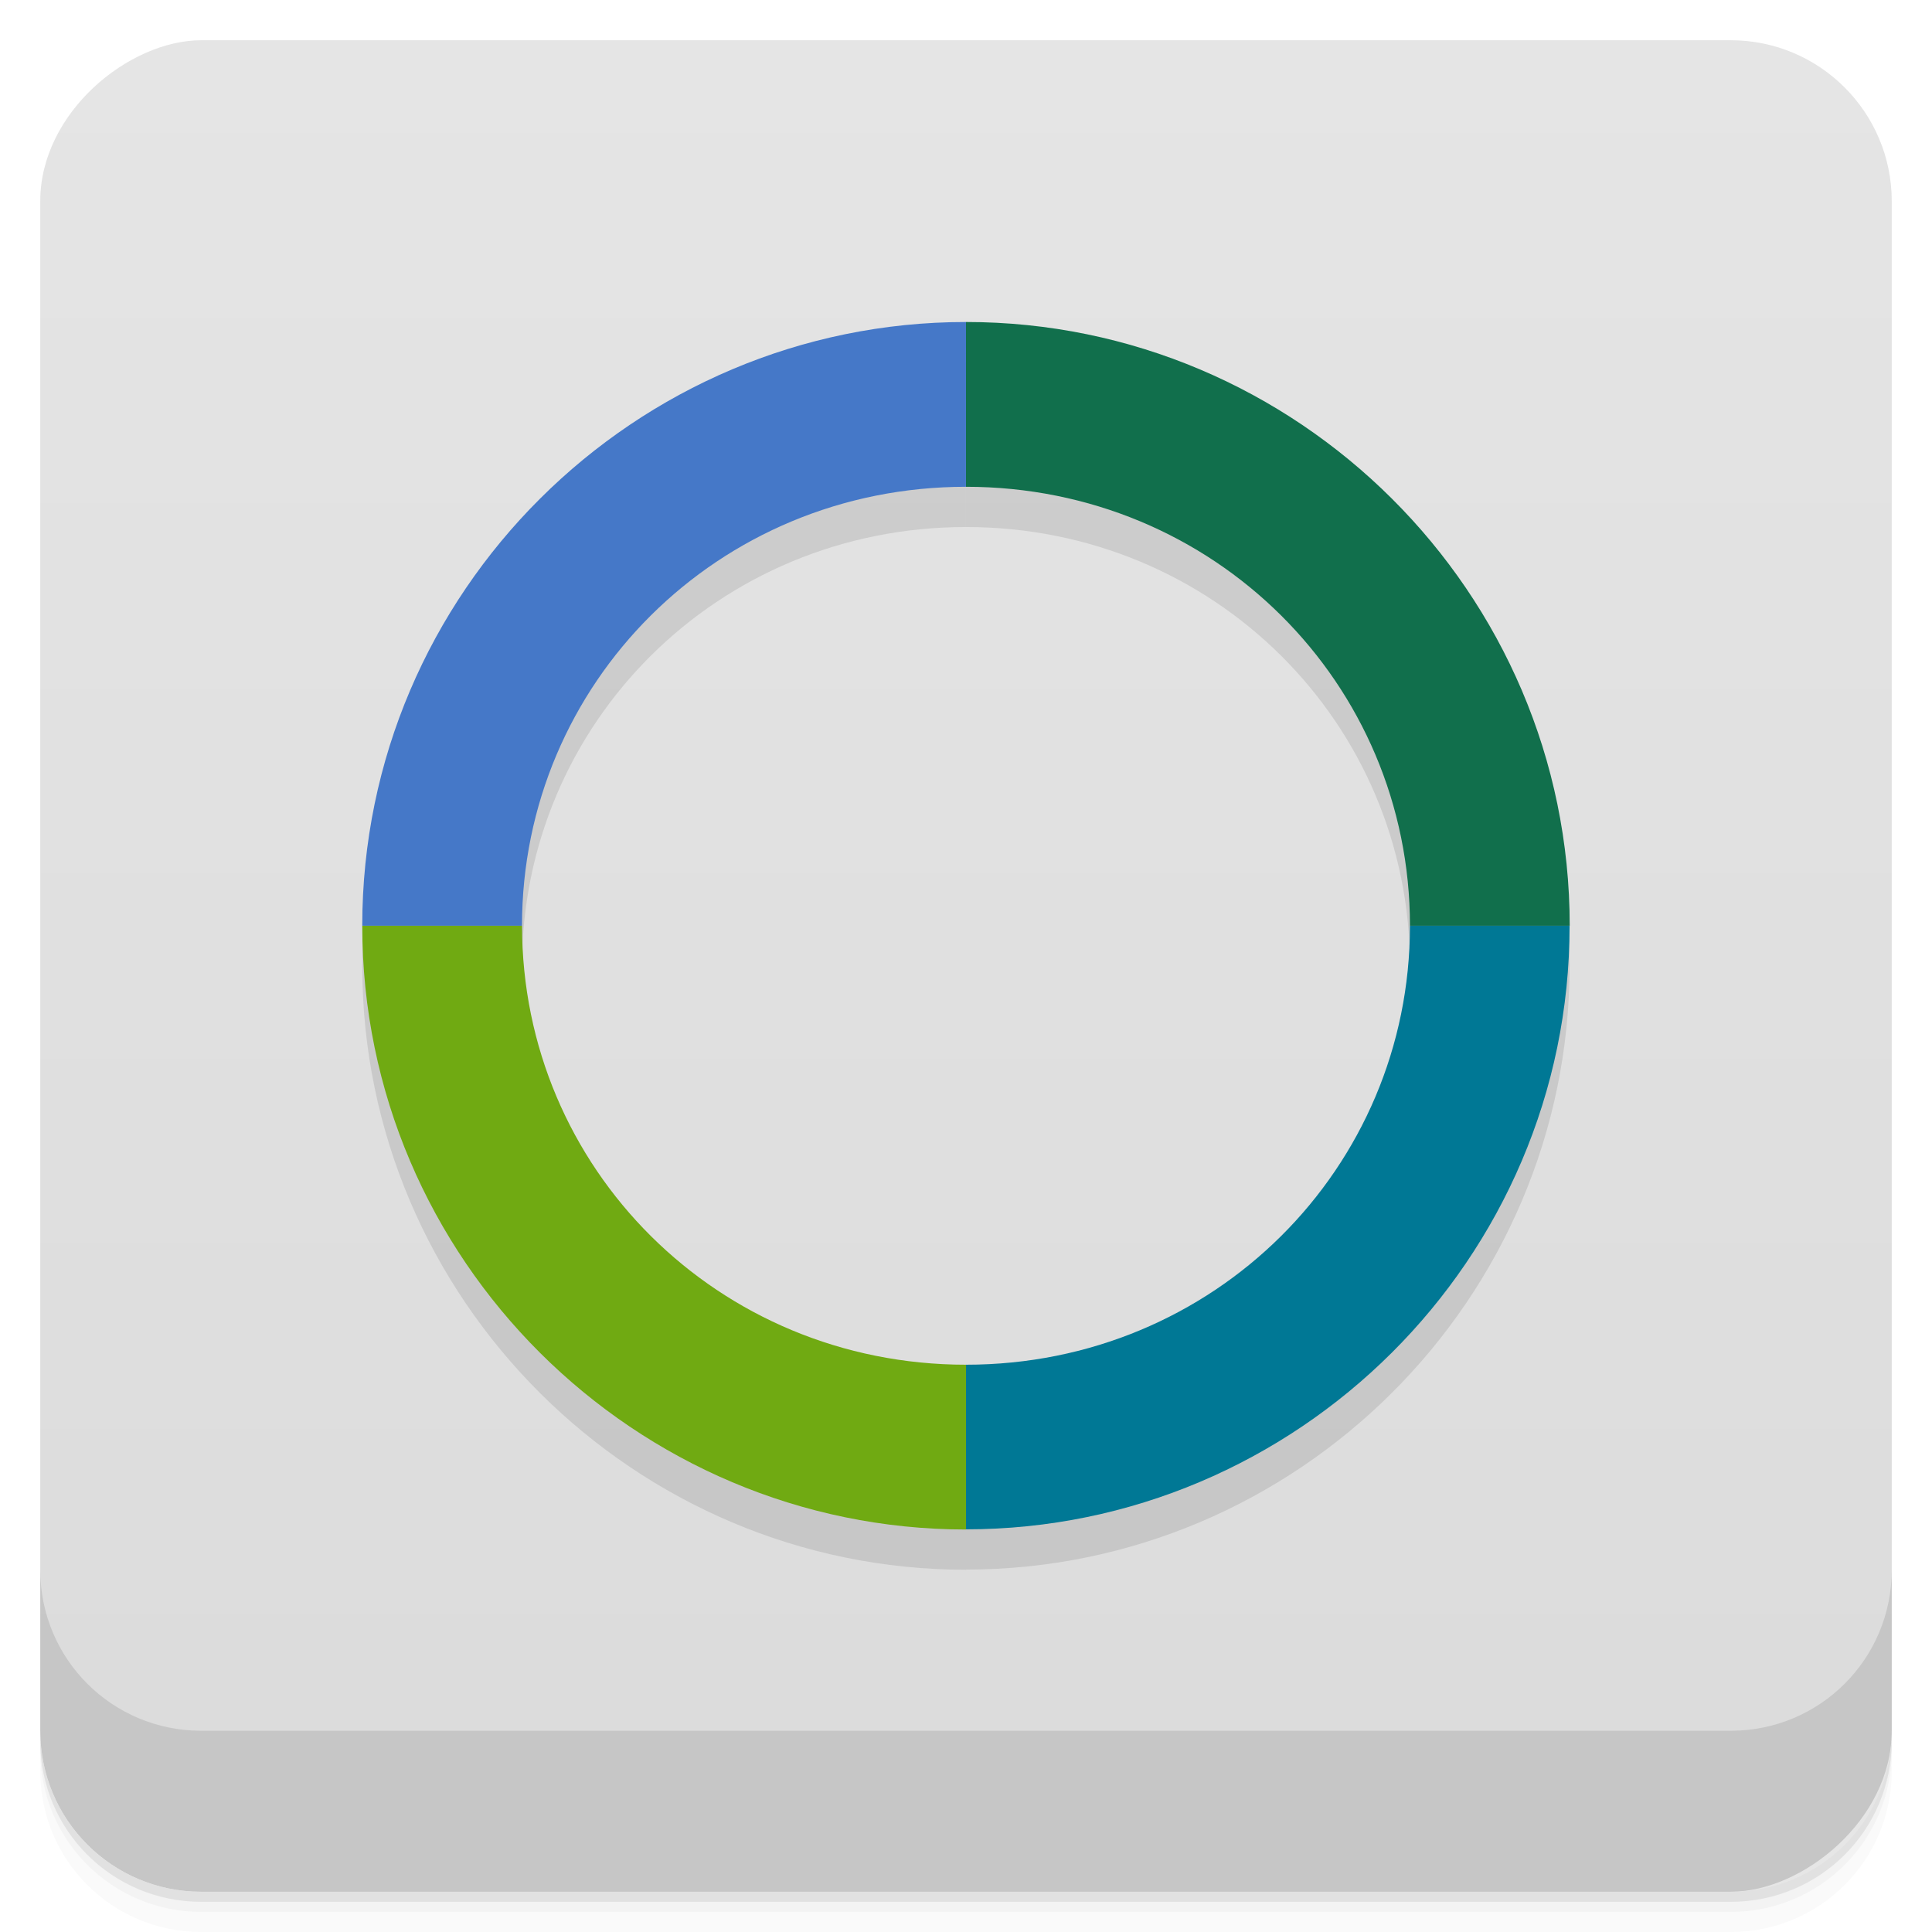 <svg viewBox="0 0 48 48" xmlns="http://www.w3.org/2000/svg">
 <defs>
  <linearGradient id="linearGradient3764" x1="1" x2="47" gradientTransform="translate(-48 .002)" gradientUnits="userSpaceOnUse">
   <stop stop-color="#dbdbdb" offset="0"/>
   <stop stop-color="#e5e5e5" offset="1"/>
  </linearGradient>
  <clipPath id="clipPath-431027576">
   <g transform="translate(0 -1004.4)">
    <rect x="1" y="1005.4" width="46" height="46" rx="4" fill="#1890d0"/>
   </g>
  </clipPath>
  <clipPath id="clipPath-444773464">
   <g transform="translate(0 -1004.4)">
    <rect x="1" y="1005.4" width="46" height="46" rx="4" fill="#1890d0"/>
   </g>
  </clipPath>
 </defs>
 <g>
  <path d="m1 43v0.25c0 2.216 1.784 4 4 4h38c2.216 0 4-1.784 4-4v-0.25c0 2.216-1.784 4-4 4h-38c-2.216 0-4-1.784-4-4zm0 0.5v0.5c0 2.216 1.784 4 4 4h38c2.216 0 4-1.784 4-4v-0.5c0 2.216-1.784 4-4 4h-38c-2.216 0-4-1.784-4-4z" opacity=".02"/>
  <path d="m1 43.25v0.25c0 2.216 1.784 4 4 4h38c2.216 0 4-1.784 4-4v-0.25c0 2.216-1.784 4-4 4h-38c-2.216 0-4-1.784-4-4z" opacity=".05"/>
  <path d="m1 43v0.25c0 2.216 1.784 4 4 4h38c2.216 0 4-1.784 4-4v-0.25c0 2.216-1.784 4-4 4h-38c-2.216 0-4-1.784-4-4z" opacity=".1"/>
 </g>
 <g>
  <rect transform="rotate(-90)" x="-47" y="1" width="46" height="46" rx="4" fill="url(#linearGradient3764)"/>
 </g>
 <g>
  <g clip-path="url(#clipPath-431027576)">
   <g opacity=".1">
    <g>
     <g>
      <path d="m24 9c-8.219 0-15 6.703-15 15h3.969c0-6.02 4.863-10.906 11.03-10.906m0-4.094"/>
      <path d="m24 9v4.094c6.168 0 11.03 4.887 11.03 10.906h3.969c0-8.297-6.781-15-15-15"/>
      <path d="m35.03 24c0 6.02-4.863 10.906-11.03 10.906v4.09c8.215 0 14.996-6.703 14.996-14.996m-3.969 0"/>
      <path d="m9 24c0 8.297 6.781 15 15 15v-4.094c-6.168 0-11.03-4.887-11.03-10.906m-3.969 0"/>
     </g>
    </g>
   </g>
  </g>
 </g>
 <g>
  <g clip-path="url(#clipPath-444773464)">
   <g transform="translate(0,-1)">
    <g>
     <g>
      <path d="m24 9c-8.219 0-15 6.703-15 15h3.969c0-6.02 4.863-10.906 11.03-10.906m0-4.094" fill="#4578c8"/>
      <path d="m24 9v4.094c6.168 0 11.03 4.887 11.03 10.906h3.969c0-8.297-6.781-15-15-15" fill="#116f4c"/>
      <path d="m35.03 24c0 6.02-4.863 10.906-11.03 10.906v4.09c8.215 0 14.996-6.703 14.996-14.996m-3.969 0" fill="#007895"/>
      <path d="m9 24c0 8.297 6.781 15 15 15v-4.094c-6.168 0-11.03-4.887-11.03-10.906m-3.969 0" fill="#70aa12"/>
     </g>
    </g>
   </g>
  </g>
 </g>
 <g>
  <g transform="translate(0 -1004.4)">
   <path d="m1 1043.4v4c0 2.216 1.784 4 4 4h38c2.216 0 4-1.784 4-4v-4c0 2.216-1.784 4-4 4h-38c-2.216 0-4-1.784-4-4z" opacity=".1"/>
  </g>
 </g>
</svg>
